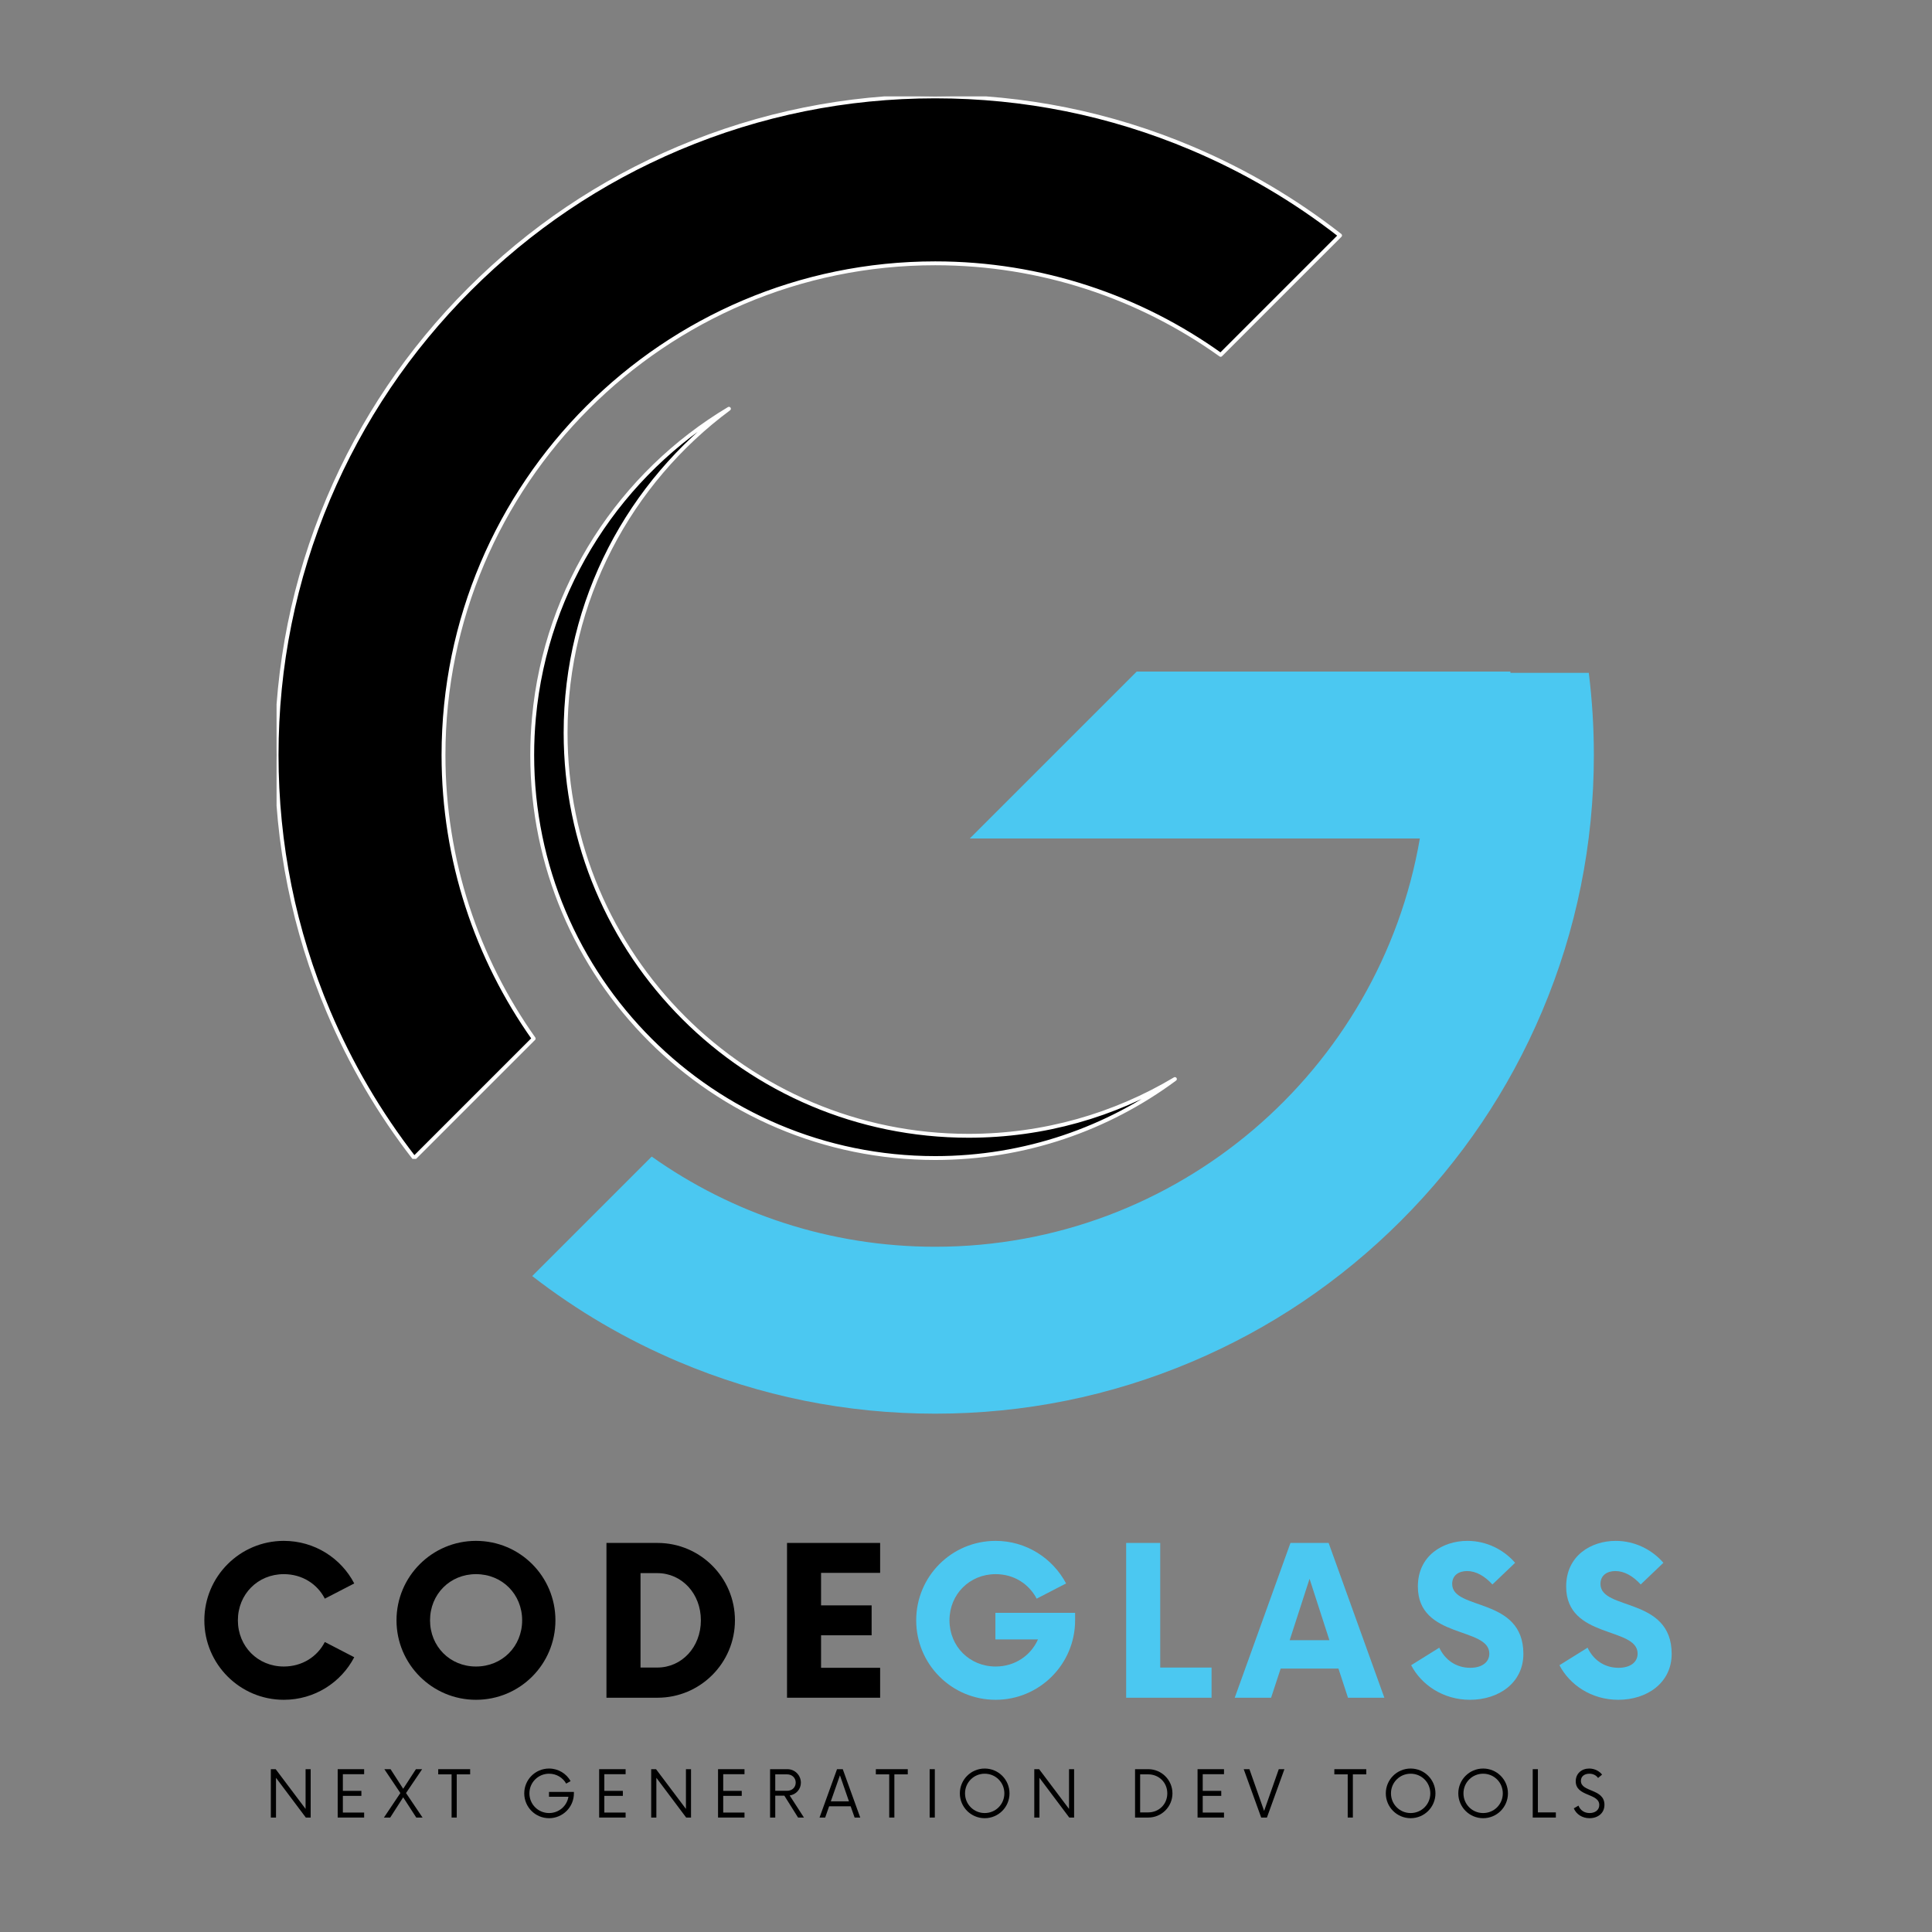 <?xml version="1.0" encoding="UTF-8" standalone="no"?>
<!DOCTYPE svg PUBLIC "-//W3C//DTD SVG 1.1//EN" "http://www.w3.org/Graphics/SVG/1.1/DTD/svg11.dtd">
<svg width="100%" height="100%" viewBox="0 0 500 500" version="1.1" xmlns="http://www.w3.org/2000/svg" xmlns:xlink="http://www.w3.org/1999/xlink" xml:space="preserve" xmlns:serif="http://www.serif.com/" style="fill-rule:evenodd;clip-rule:evenodd;stroke-linejoin:round;stroke-miterlimit:2;">
    <rect x="0" y="0" width="500" height="500" fill="#808080" stroke="none"/>
    <g transform="matrix(1.333,0,0,1.333,50.416,439.37)">
        <g>
            <g>
                <path d="M17.281,0.402C23.238,0.402 28.398,-2.953 30.953,-7.863L25.242,-10.82C23.789,-7.965 20.836,-6.059 17.281,-6.059C12.223,-6.059 8.363,-9.969 8.363,-15.027C8.363,-20.086 12.223,-23.992 17.281,-23.992C20.836,-23.992 23.789,-22.086 25.242,-19.234L30.953,-22.188C28.398,-27.098 23.238,-30.453 17.281,-30.453C8.766,-30.453 1.852,-23.539 1.852,-15.027C1.852,-6.512 8.766,0.402 17.281,0.402Z" style="fill-rule:nonzero;"/>
            </g>
        </g>
    </g>
    <g transform="matrix(1.333,0,0,1.333,100.146,439.37)">
        <g>
            <g>
                <path d="M17.281,0.402C25.844,0.402 32.707,-6.512 32.707,-15.027C32.707,-23.539 25.844,-30.453 17.281,-30.453C8.766,-30.453 1.852,-23.539 1.852,-15.027C1.852,-6.512 8.766,0.402 17.281,0.402ZM17.281,-6.059C12.223,-6.059 8.363,-9.969 8.363,-15.027C8.363,-20.086 12.223,-23.992 17.281,-23.992C22.387,-23.992 26.246,-20.086 26.246,-15.027C26.246,-9.969 22.387,-6.059 17.281,-6.059Z" style="fill-rule:nonzero;"/>
            </g>
        </g>
    </g>
    <g transform="matrix(1.333,0,0,1.333,153.014,439.37)">
        <g>
            <g>
                <path d="M2.953,0L12.871,0C21.137,0 27.898,-6.711 27.898,-15.027C27.898,-23.34 21.137,-30.051 12.871,-30.051L2.953,-30.051L2.953,0ZM9.566,-5.859L9.566,-24.191L12.82,-24.191C17.578,-24.191 21.285,-20.234 21.285,-15.027C21.285,-9.816 17.578,-5.859 12.82,-5.859L9.566,-5.859Z" style="fill-rule:nonzero;"/>
            </g>
        </g>
    </g>
    <g transform="matrix(1.333,0,0,1.333,199.405,439.37)">
        <g>
            <g>
                <path d="M21.285,-24.242L21.285,-30.051L3.207,-30.051L3.207,0L21.285,0L21.285,-5.809L9.816,-5.809L9.816,-12.121L19.633,-12.121L19.633,-17.93L9.816,-17.93L9.816,-24.242L21.285,-24.242Z" style="fill-rule:nonzero;"/>
            </g>
        </g>
    </g>
    <g transform="matrix(1.333,0,0,1.333,68.571,470.381)">
        <g>
            <g>
                <path d="M7.887,-9.391L7.887,-1.676L2.082,-9.391L1.141,-9.391L1.141,0L2.145,0L2.145,-7.715L7.934,0L8.875,0L8.875,-9.391L7.887,-9.391Z" style="fill-rule:nonzero;"/>
            </g>
        </g>
    </g>
    <g transform="matrix(1.333,0,0,1.333,85.769,470.381)">
        <g>
            <g>
                <path d="M6.355,-8.418L6.355,-9.391L1.219,-9.391L1.219,0L6.355,0L6.355,-0.969L2.223,-0.969L2.223,-4.211L5.82,-4.211L5.82,-5.18L2.223,-5.18L2.223,-8.418L6.355,-8.418Z" style="fill-rule:nonzero;"/>
            </g>
        </g>
    </g>
    <g transform="matrix(1.333,0,0,1.333,99.34,470.381)">
        <g>
            <g>
                <path d="M7.512,0L4.305,-4.758L7.434,-9.391L6.227,-9.391L3.754,-5.586L1.301,-9.391L0.094,-9.391L3.207,-4.758L0.016,0L1.234,0L3.754,-3.93L6.293,0L7.512,0Z" style="fill-rule:nonzero;"/>
            </g>
        </g>
    </g>
    <g transform="matrix(1.333,0,0,1.333,113.223,470.381)">
        <g>
            <g>
                <path d="M6.34,-9.391L0.141,-9.391L0.141,-8.387L2.738,-8.387L2.738,0L3.738,0L3.738,-8.387L6.34,-8.387L6.34,-9.391Z" style="fill-rule:nonzero;"/>
            </g>
        </g>
    </g>
    <g transform="matrix(1.333,0,0,1.333,134.591,470.381)">
        <g>
            <g>
                <path d="M5.617,-4.977L5.617,-4.039L9.391,-4.039C9.094,-2.223 7.527,-0.875 5.633,-0.875C3.52,-0.875 1.816,-2.566 1.816,-4.695C1.816,-6.824 3.52,-8.512 5.633,-8.512C7.059,-8.512 8.309,-7.746 8.953,-6.59L9.813,-7.074C9,-8.527 7.434,-9.516 5.633,-9.516C2.957,-9.516 0.813,-7.355 0.813,-4.695C0.813,-2.035 2.957,0.125 5.633,0.125C8.293,0.125 10.453,-2.035 10.453,-4.695L10.453,-4.977L5.617,-4.977Z" style="fill-rule:nonzero;"/>
            </g>
        </g>
    </g>
    <g transform="matrix(1.333,0,0,1.333,153.436,470.381)">
        <g>
            <g>
                <path d="M6.355,-8.418L6.355,-9.391L1.219,-9.391L1.219,0L6.355,0L6.355,-0.969L2.223,-0.969L2.223,-4.211L5.82,-4.211L5.82,-5.18L2.223,-5.18L2.223,-8.418L6.355,-8.418Z" style="fill-rule:nonzero;"/>
            </g>
        </g>
    </g>
    <g transform="matrix(1.333,0,0,1.333,167.007,470.381)">
        <g>
            <g>
                <path d="M7.887,-9.391L7.887,-1.676L2.082,-9.391L1.141,-9.391L1.141,0L2.145,0L2.145,-7.715L7.934,0L8.875,0L8.875,-9.391L7.887,-9.391Z" style="fill-rule:nonzero;"/>
            </g>
        </g>
    </g>
    <g transform="matrix(1.333,0,0,1.333,184.204,470.381)">
        <g>
            <g>
                <path d="M6.355,-8.418L6.355,-9.391L1.219,-9.391L1.219,0L6.355,0L6.355,-0.969L2.223,-0.969L2.223,-4.211L5.82,-4.211L5.82,-5.18L2.223,-5.18L2.223,-8.418L6.355,-8.418Z" style="fill-rule:nonzero;"/>
            </g>
        </g>
    </g>
    <g transform="matrix(1.333,0,0,1.333,197.775,470.381)">
        <g>
            <g>
                <path d="M4.945,-4.289C6.18,-4.461 7.121,-5.492 7.121,-6.762C7.121,-8.23 5.945,-9.391 4.508,-9.391L1.141,-9.391L1.141,0L2.145,0L2.145,-4.242L3.914,-4.242L6.574,0L7.715,0L4.945,-4.289ZM2.145,-5.195L2.145,-8.387L4.445,-8.387C5.383,-8.387 6.117,-7.73 6.117,-6.793C6.117,-5.836 5.398,-5.195 4.445,-5.195L2.145,-5.195Z" style="fill-rule:nonzero;"/>
            </g>
        </g>
    </g>
    <g transform="matrix(1.333,0,0,1.333,212.096,470.381)">
        <g>
            <g>
                <path d="M6.809,0L7.902,0L4.508,-9.391L3.395,-9.391L0,0L1.094,0L1.863,-2.191L6.039,-2.191L6.809,0ZM2.191,-3.145L3.961,-8.199L5.711,-3.145L2.191,-3.145Z" style="fill-rule:nonzero;"/>
            </g>
        </g>
    </g>
    <g transform="matrix(1.333,0,0,1.333,226.48,470.381)">
        <g>
            <g>
                <path d="M6.34,-9.391L0.141,-9.391L0.141,-8.387L2.738,-8.387L2.738,0L3.738,0L3.738,-8.387L6.34,-8.387L6.34,-9.391Z" style="fill-rule:nonzero;"/>
            </g>
        </g>
    </g>
    <g transform="matrix(1.333,0,0,1.333,238.967,470.381)">
        <g>
            <g>
                <rect x="1.219" y="-9.391" width="1.004" height="9.391" style="fill-rule:nonzero;"/>
            </g>
        </g>
    </g>
    <g transform="matrix(1.333,0,0,1.333,247.389,470.381)">
        <g>
            <g>
                <path d="M5.586,0.125C8.262,0.125 10.406,-2.035 10.406,-4.695C10.406,-7.355 8.262,-9.516 5.586,-9.516C2.926,-9.516 0.766,-7.355 0.766,-4.695C0.766,-2.035 2.926,0.125 5.586,0.125ZM5.586,-0.875C3.473,-0.875 1.77,-2.566 1.77,-4.695C1.77,-6.824 3.473,-8.512 5.586,-8.512C7.715,-8.512 9.406,-6.824 9.406,-4.695C9.406,-2.566 7.715,-0.875 5.586,-0.875Z" style="fill-rule:nonzero;"/>
            </g>
        </g>
    </g>
    <g transform="matrix(1.333,0,0,1.333,266.15,470.381)">
        <g>
            <g>
                <path d="M7.887,-9.391L7.887,-1.676L2.082,-9.391L1.141,-9.391L1.141,0L2.145,0L2.145,-7.715L7.934,0L8.875,0L8.875,-9.391L7.887,-9.391Z" style="fill-rule:nonzero;"/>
            </g>
        </g>
    </g>
    <g transform="matrix(1.333,0,0,1.333,292.229,470.381)">
        <g>
            <g>
                <path d="M1.141,0L3.707,0C6.293,0 8.402,-2.098 8.402,-4.695C8.402,-7.293 6.293,-9.391 3.707,-9.391L1.141,-9.391L1.141,0ZM2.129,-1L2.129,-8.387L3.691,-8.387C5.773,-8.387 7.402,-6.809 7.402,-4.695C7.402,-2.582 5.773,-1 3.691,-1L2.129,-1Z" style="fill-rule:nonzero;"/>
            </g>
        </g>
    </g>
    <g transform="matrix(1.333,0,0,1.333,308.301,470.381)">
        <g>
            <g>
                <path d="M6.355,-8.418L6.355,-9.391L1.219,-9.391L1.219,0L6.355,0L6.355,-0.969L2.223,-0.969L2.223,-4.211L5.82,-4.211L5.82,-5.18L2.223,-5.18L2.223,-8.418L6.355,-8.418Z" style="fill-rule:nonzero;"/>
            </g>
        </g>
    </g>
    <g transform="matrix(1.333,0,0,1.333,321.872,470.381)">
        <g>
            <g>
                <path d="M6.809,-9.391L3.961,-1.285L1.109,-9.391L0,-9.391L3.395,0L4.508,0L7.902,-9.391L6.809,-9.391Z" style="fill-rule:nonzero;"/>
            </g>
        </g>
    </g>
    <g transform="matrix(1.333,0,0,1.333,345.137,470.381)">
        <g>
            <g>
                <path d="M6.34,-9.391L0.141,-9.391L0.141,-8.387L2.738,-8.387L2.738,0L3.738,0L3.738,-8.387L6.34,-8.387L6.34,-9.391Z" style="fill-rule:nonzero;"/>
            </g>
        </g>
    </g>
    <g transform="matrix(1.333,0,0,1.333,357.624,470.381)">
        <g>
            <g>
                <path d="M5.586,0.125C8.262,0.125 10.406,-2.035 10.406,-4.695C10.406,-7.355 8.262,-9.516 5.586,-9.516C2.926,-9.516 0.766,-7.355 0.766,-4.695C0.766,-2.035 2.926,0.125 5.586,0.125ZM5.586,-0.875C3.473,-0.875 1.77,-2.566 1.77,-4.695C1.77,-6.824 3.473,-8.512 5.586,-8.512C7.715,-8.512 9.406,-6.824 9.406,-4.695C9.406,-2.566 7.715,-0.875 5.586,-0.875Z" style="fill-rule:nonzero;"/>
            </g>
        </g>
    </g>
    <g transform="matrix(1.333,0,0,1.333,376.385,470.381)">
        <g>
            <g>
                <path d="M5.586,0.125C8.262,0.125 10.406,-2.035 10.406,-4.695C10.406,-7.355 8.262,-9.516 5.586,-9.516C2.926,-9.516 0.766,-7.355 0.766,-4.695C0.766,-2.035 2.926,0.125 5.586,0.125ZM5.586,-0.875C3.473,-0.875 1.77,-2.566 1.77,-4.695C1.77,-6.824 3.473,-8.512 5.586,-8.512C7.715,-8.512 9.406,-6.824 9.406,-4.695C9.406,-2.566 7.715,-0.875 5.586,-0.875Z" style="fill-rule:nonzero;"/>
            </g>
        </g>
    </g>
    <g transform="matrix(1.333,0,0,1.333,395.146,470.381)">
        <g>
            <g>
                <path d="M2.145,-1L2.145,-9.391L1.141,-9.391L1.141,0L5.633,0L5.633,-1L2.145,-1Z" style="fill-rule:nonzero;"/>
            </g>
        </g>
    </g>
    <g transform="matrix(1.333,0,0,1.333,406.695,470.381)">
        <g>
            <g>
                <path d="M3.504,0.125C5.102,0.125 6.402,-0.828 6.402,-2.473C6.402,-5.664 1.832,-4.883 1.832,-7.121C1.832,-8.059 2.598,-8.512 3.473,-8.512C4.195,-8.512 4.789,-8.215 5.164,-7.684L5.945,-8.34C5.43,-9 4.523,-9.516 3.441,-9.516C2.004,-9.516 0.828,-8.574 0.828,-7.043C0.828,-4.023 5.398,-4.773 5.398,-2.441C5.398,-1.441 4.57,-0.875 3.52,-0.875C2.457,-0.875 1.691,-1.457 1.363,-2.316L0.453,-1.785C0.938,-0.625 2.113,0.125 3.504,0.125Z" style="fill-rule:nonzero;"/>
            </g>
        </g>
    </g>
    <g transform="matrix(1.333,0,0,1.333,0,6e-06)">
        <clipPath id="_clip1">
            <rect x="53.695" y="18.715" width="207.305" height="206.285"/>
        </clipPath>
        <g clip-path="url(#_clip1)">
            <path d="M86.105,146.59C86.105,93.949 128.93,51.121 181.57,51.121C202.215,51.121 221.355,57.711 236.988,68.895L260.172,45.711C251.367,38.832 241.719,33.156 231.352,28.773C215.574,22.102 198.828,18.715 181.57,18.715C164.316,18.715 147.57,22.102 131.793,28.773C116.563,35.211 102.891,44.434 91.152,56.172C79.414,67.91 70.195,81.582 63.754,96.809C57.082,112.586 53.699,129.332 53.699,146.59C53.699,163.844 57.082,180.59 63.754,196.367C68.082,206.598 73.66,216.121 80.418,224.832L103.613,201.637C92.59,186.066 86.105,167.074 86.105,146.59" style="fill-rule:nonzero;stroke:white;stroke-width:0.75px;"/>
        </g>
    </g>
    <g transform="matrix(1.333,0,0,1.333,0,6e-06)">
        <path d="M308.461,130.637L293.242,130.637L293.242,130.387L220.688,130.387L188.281,162.789L275.66,162.789C267.945,207.742 228.691,242.055 181.57,242.055C161.09,242.055 142.094,235.574 126.527,224.547L103.328,247.746C112.039,254.496 121.566,260.078 131.793,264.402C147.57,271.074 164.316,274.461 181.57,274.461C198.828,274.461 215.574,271.074 231.352,264.402C246.578,257.965 260.25,248.746 271.988,237.008C283.727,225.27 292.945,211.594 299.387,196.367C306.059,180.59 309.445,163.844 309.445,146.59C309.445,141.219 309.113,135.895 308.461,130.637" style="fill:rgb(75,200,241);fill-rule:nonzero;"/>
    </g>
    <g transform="matrix(1.333,0,0,1.333,0,6e-06)">
        <path d="M188.051,220.512C144.84,220.512 109.809,185.48 109.809,142.266C109.809,116.484 122.281,93.617 141.52,79.359C120.608,91.846 106.008,113.812 103.661,139.329C103.441,141.72 103.328,144.142 103.328,146.59C103.328,189.801 138.359,224.832 181.57,224.832C199,224.832 215.098,219.133 228.105,209.496C216.391,216.488 202.691,220.512 188.051,220.512" style="fill-rule:nonzero;stroke:white;stroke-width:0.75px;"/>
    </g>
    <g transform="matrix(1.333,0,0,1.333,234.576,439.37)">
        <g>
            <g>
                <path d="M17.281,-16.477L17.281,-11.32L25.543,-11.32C24.141,-8.164 21.035,-6.059 17.328,-6.059C12.27,-6.059 8.363,-9.969 8.363,-15.027C8.363,-20.086 12.27,-23.992 17.328,-23.992C20.887,-23.992 23.789,-22.086 25.293,-19.234L31.004,-22.188C28.398,-27.098 23.238,-30.453 17.328,-30.453C8.766,-30.453 1.902,-23.539 1.902,-15.027C1.902,-6.512 8.766,0.402 17.328,0.402C25.844,0.402 32.754,-6.512 32.754,-15.027L32.754,-16.477L17.281,-16.477Z" style="fill:rgb(75,200,241);fill-rule:nonzero;"/>
            </g>
        </g>
    </g>
    <g transform="matrix(1.333,0,0,1.333,287.511,439.37)">
        <g>
            <g>
                <path d="M9.566,-5.859L9.566,-30.051L2.953,-30.051L2.953,0L19.535,0L19.535,-5.859L9.566,-5.859Z" style="fill:rgb(75,200,241);fill-rule:nonzero;"/>
            </g>
        </g>
    </g>
    <g transform="matrix(1.333,0,0,1.333,320.416,439.37)">
        <g>
            <g>
                <path d="M21.336,0L28.398,0L17.578,-30.051L10.168,-30.051L-0.652,0L6.41,0L8.266,-5.66L19.484,-5.66L21.336,0ZM10.016,-11.168L13.875,-23.09L17.73,-11.168L10.016,-11.168Z" style="fill:rgb(75,200,241);fill-rule:nonzero;"/>
            </g>
        </g>
    </g>
    <g transform="matrix(1.333,0,0,1.333,364.137,439.37)">
        <g>
            <g>
                <path d="M12.223,0.402C17.832,0.402 22.59,-2.906 22.59,-8.516C22.59,-19.633 8.766,-16.879 8.766,-22.086C8.766,-23.789 10.066,-24.594 11.668,-24.594C13.371,-24.594 15.074,-23.641 16.578,-21.988L20.984,-26.195C18.781,-28.75 15.426,-30.453 11.719,-30.453C6.961,-30.453 2.105,-27.598 2.105,-21.586C2.105,-11.371 15.977,-13.824 15.977,-8.566C15.977,-6.91 14.574,-5.809 12.27,-5.809C9.516,-5.809 7.363,-7.363 6.262,-9.715L0.801,-6.313C2.754,-2.555 6.961,0.402 12.223,0.402Z" style="fill:rgb(75,200,241);fill-rule:nonzero;"/>
            </g>
        </g>
    </g>
    <g transform="matrix(1.333,0,0,1.333,402.516,439.37)">
        <g>
            <g>
                <path d="M12.223,0.402C17.832,0.402 22.59,-2.906 22.59,-8.516C22.59,-19.633 8.766,-16.879 8.766,-22.086C8.766,-23.789 10.066,-24.594 11.668,-24.594C13.371,-24.594 15.074,-23.641 16.578,-21.988L20.984,-26.195C18.781,-28.75 15.426,-30.453 11.719,-30.453C6.961,-30.453 2.105,-27.598 2.105,-21.586C2.105,-11.371 15.977,-13.824 15.977,-8.566C15.977,-6.91 14.574,-5.809 12.27,-5.809C9.516,-5.809 7.363,-7.363 6.262,-9.715L0.801,-6.313C2.754,-2.555 6.961,0.402 12.223,0.402Z" style="fill:rgb(75,200,241);fill-rule:nonzero;"/>
            </g>
        </g>
    </g>
</svg>
